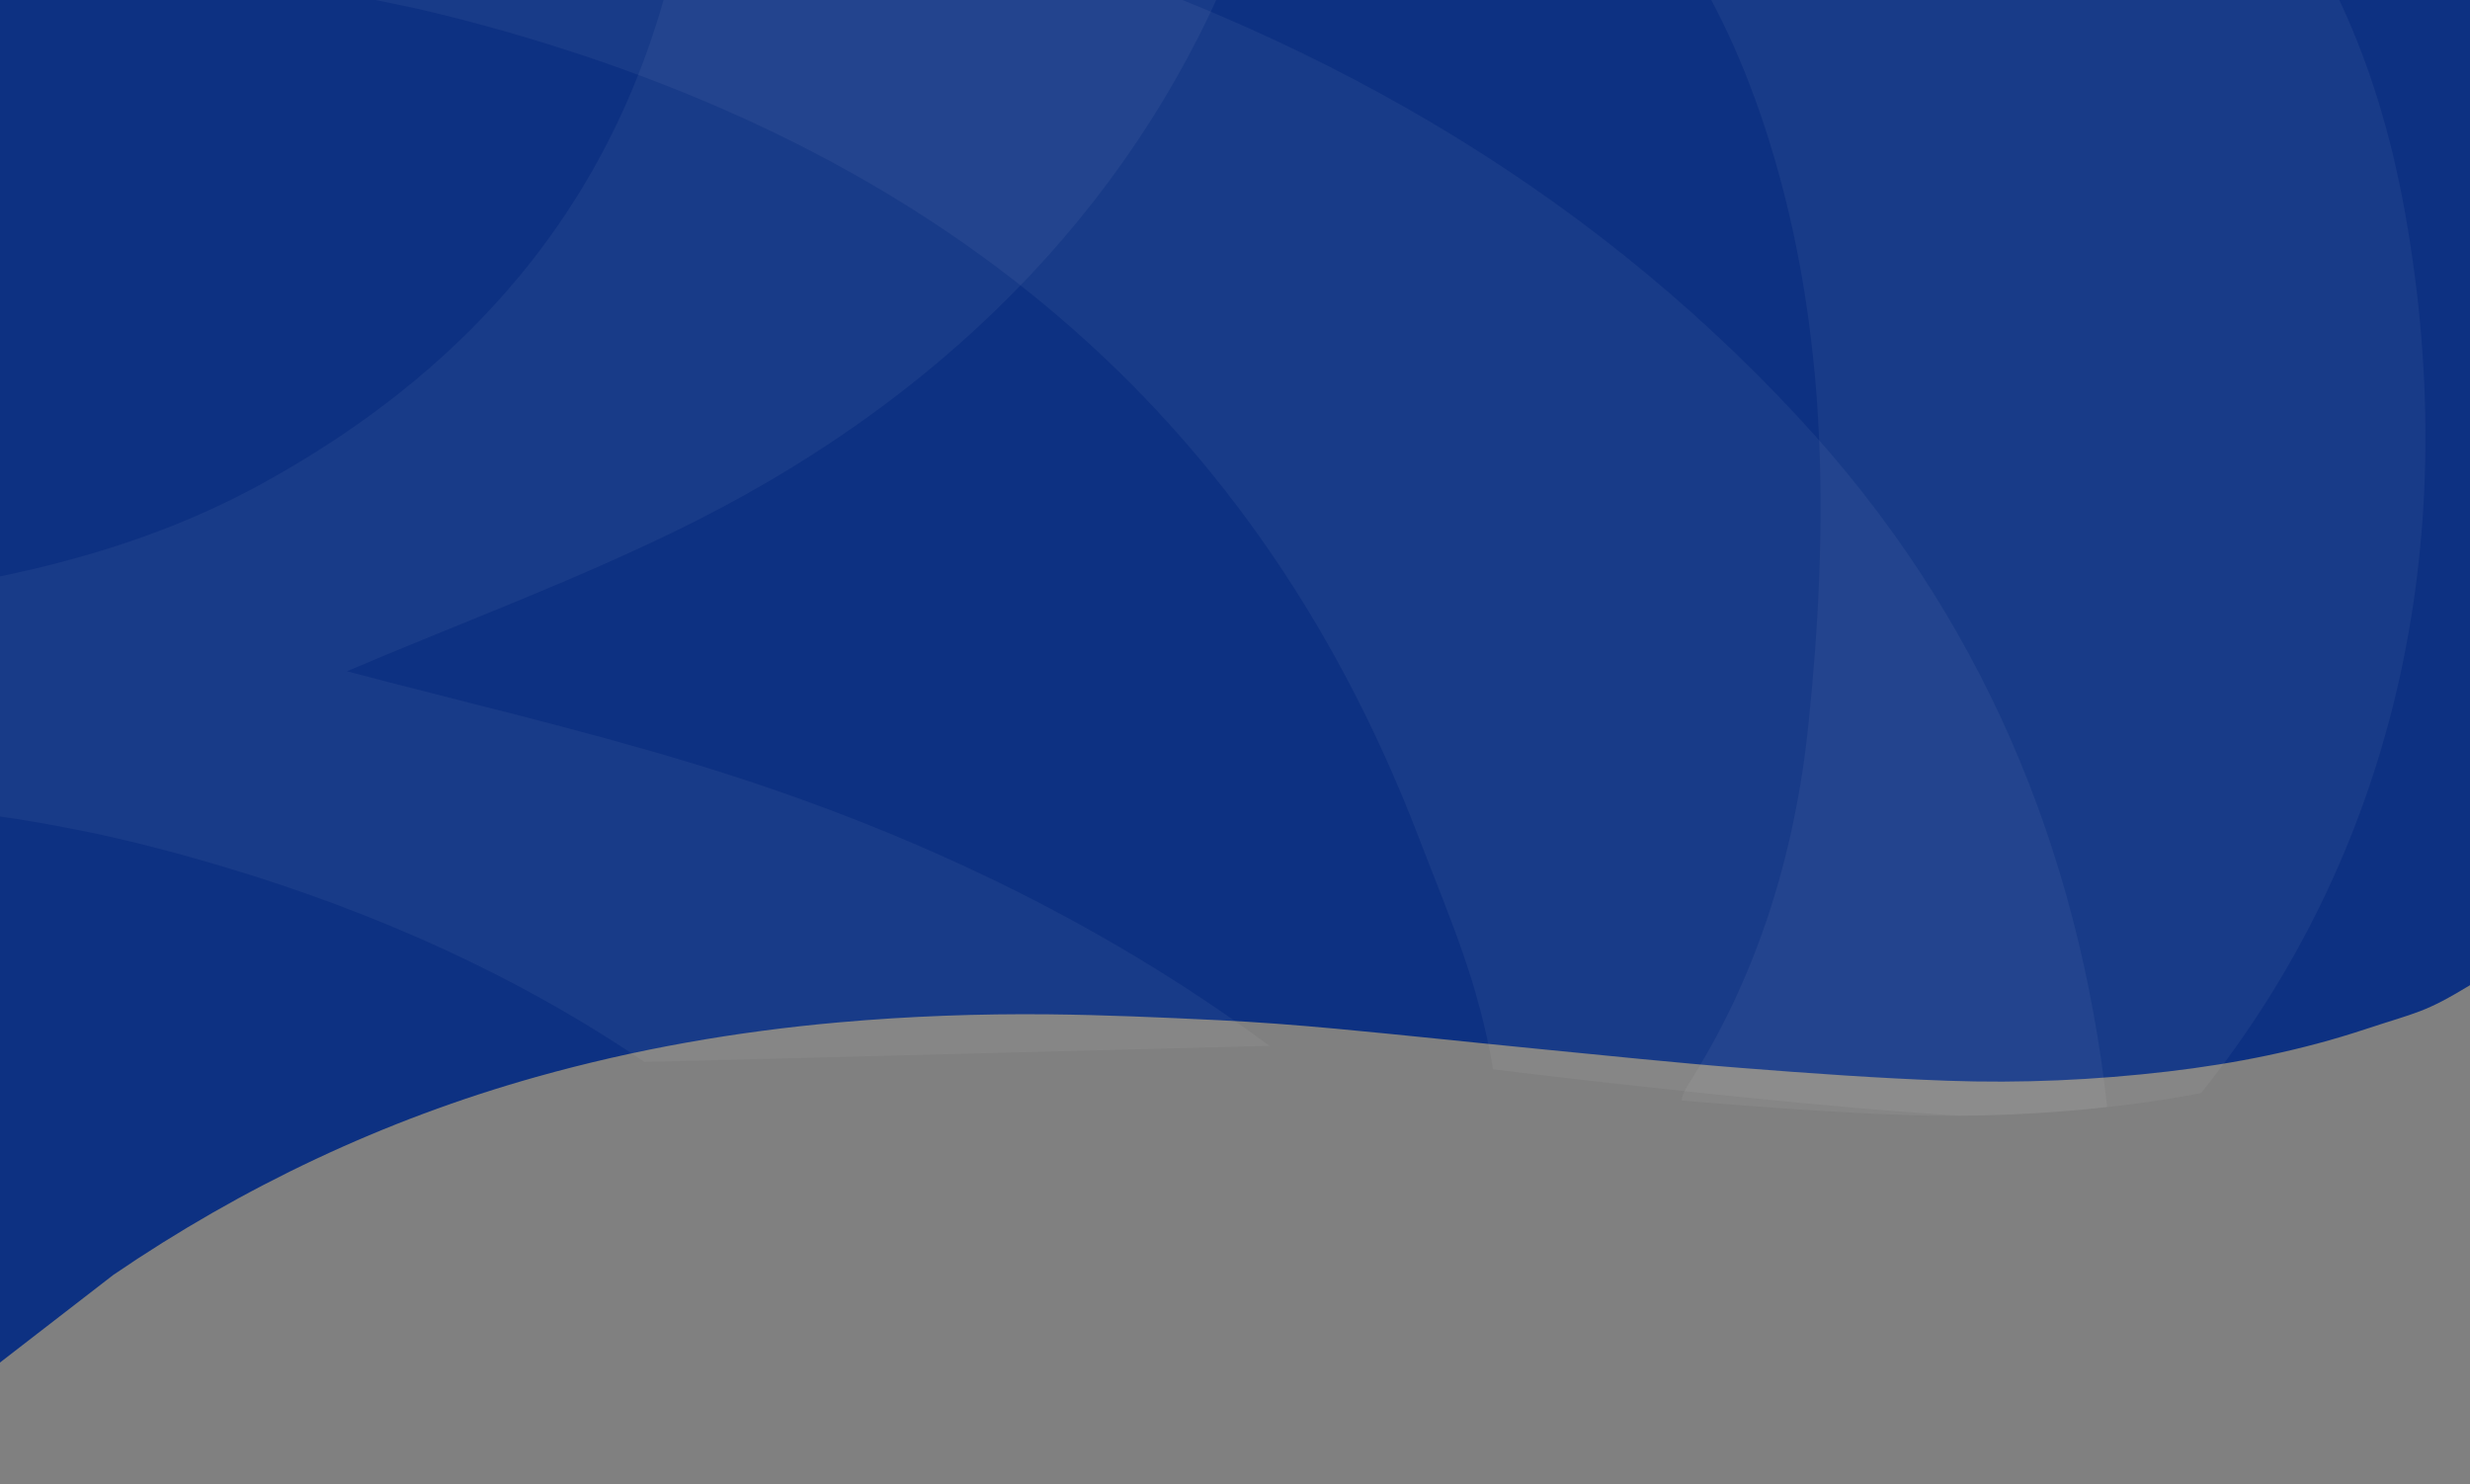 <?xml version="1.0" encoding="utf-8"?>
<!-- Generator: Adobe Illustrator 16.0.0, SVG Export Plug-In . SVG Version: 6.00 Build 0)  -->
<!DOCTYPE svg PUBLIC "-//W3C//DTD SVG 1.1//EN" "http://www.w3.org/Graphics/SVG/1.1/DTD/svg11.dtd">
<svg version="1.1" id="Layer_1" xmlns="http://www.w3.org/2000/svg" xmlns:xlink="http://www.w3.org/1999/xlink" x="0px" y="0px"
	 width="1270.17px" height="763.347px" viewBox="0 0 1270.17 763.347" enable-background="new 0 0 1270.17 763.347"
	 xml:space="preserve">
<rect x="0" y="0" width="1270.17" height="763.347" fill="#808080" stroke="none"/>
<path fill="#0D3182" d="M58.39,655.509c66.47-45.262,138.663-79.594,217.32-101.701c50.901-14.305,102.819-23.389,155.719-28.078
	c35.894-3.18,71.829-4.494,107.812-4.133c28.977,0.293,57.953,1.592,86.899,2.982c20.285,0.975,40.558,2.529,60.773,4.41
	c34.801,3.232,69.545,7.002,104.329,10.4c34.783,3.396,69.548,7.053,104.393,9.791c35.179,2.77,70.413,5.293,105.68,6.562
	c37.979,1.367,75.928-0.32,113.727-4.771c34.486-4.057,68.259-10.781,101.072-21.639c27.771-9.189,30.198-8.27,54.558-23.006
	v-533.18c-43.331,0.148-61.437,0.164-104.768,0.167c-232.659,0.015-465.317,0.028-697.978,0.018
	c-172.995-0.007-345.991-0.051-518.984-0.077c-4.231,0-8.462,0-13.686,0c0,5.544,0.001,9.872,0,14.199
	c-0.014,230.516-0.027,461.033-0.042,691.548c0,2.828-0.514,69.094-0.211,71.891L58.39,655.509z"/>
<g>
	<g>
		<defs>
			<path id="SVGID_1_" d="M1285.926-22.214c-3.985-3.71-8.266-4.662-13.5-4.644c-43.331,0.153-86.663,0.163-129.994,0.166
				c-232.658,0.015-465.316,0.028-697.977,0.018C271.46-26.681,98.464-26.726-74.53-26.752c-4.231-0.001-8.462-0.001-13.686-0.001
				c0,5.712,0.001,10.17,0,14.628c-0.014,237.477-0.027,474.955-0.042,712.429c0,2.912-0.514,71.182-0.211,74.062l123.386-98.266
				c66.47-46.629,138.663-81.996,217.32-104.77c50.901-14.738,102.819-24.096,155.719-28.926
				c35.893-3.275,71.829-4.633,107.812-4.26c28.978,0.303,57.953,1.641,86.9,3.074c20.285,1.002,40.557,2.604,60.773,4.541
				c34.801,3.332,69.545,7.215,104.328,10.715s69.549,7.266,104.394,10.09c35.178,2.852,70.413,5.451,105.679,6.76
				c37.98,1.408,75.928-0.33,113.728-4.914c34.485-4.182,68.259-11.107,101.071-22.293c45.19-15.402,85.418-39.117,122.127-68.715"
				/>
		</defs>
		<clipPath id="SVGID_2_">
			<use xlink:href="#SVGID_1_"  overflow="visible"/>
		</clipPath>
		<path opacity="0.05" clip-path="url(#SVGID_2_)" fill="#FFFFFF" enable-background="new    " d="M868.113,557.74
			c33.928-53.174,54.747-115.189,62.008-186.545c10.26-100.886,10.09-201.125-20.271-298.556
			c-49.703-159.55-154.36-218.295-309.442-280.22c-8.862-3.54-17.098-8.585-25.623-12.92c138.102,0,276.188,0,414.289,0
			c131.749,95.157,218.946,168.483,247.772,330.321c30.838,173.105-7.521,330.923-105.562,453.04
			C1080.49,626.125,830.593,616.544,868.113,557.74z"/>
	</g>
</g>
<g>
	<g>
		<defs>
			<path id="SVGID_3_" d="M1285.926-22.395c-3.985-3.711-8.266-4.663-13.5-4.645c-43.331,0.152-86.663,0.163-129.994,0.166
				c-232.658,0.015-465.316,0.028-697.977,0.018C271.46-26.863,98.464-26.908-74.53-26.935c-4.231-0.001-8.462-0.001-13.686-0.001
				c0,5.713,0.001,10.172,0,14.631c-0.014,237.531-0.027,475.062-0.042,712.592c0,2.914-0.514,71.197-0.211,74.078l123.386-98.287
				c66.47-46.641,138.663-82.016,217.32-104.795c50.901-14.74,102.819-24.102,155.719-28.934
				c35.893-3.275,71.829-4.633,107.812-4.258c28.978,0.301,57.953,1.641,86.9,3.074c20.285,1.002,40.557,2.604,60.773,4.543
				c34.801,3.332,69.545,7.215,104.328,10.717c34.783,3.5,69.549,7.268,104.394,10.09c35.178,2.854,70.413,5.453,105.679,6.764
				c37.98,1.408,75.928-0.33,113.728-4.916c34.485-4.182,68.259-11.109,101.071-22.297c45.19-15.408,85.418-39.127,122.127-68.73
				c33.814-27.27,63.839-57.801,86.284-94.814c17.798-29.349,30.282-60.732,33.438-94.698"/>
		</defs>
		<clipPath id="SVGID_4_">
			<use xlink:href="#SVGID_3_"  overflow="visible"/>
		</clipPath>
		<path opacity="0.05" clip-path="url(#SVGID_4_)" fill="#FFFFFF" enable-background="new    " d="M767.771,549.888
			c-7.625-45.303-21.584-76.039-38.5-120.043C641.396,201.219,469.268,70.651,238.161,10.244
			C110.698-23.073-19.46-18.678-149.498-11.478c-15.7,0.867-31.401,1.662-47.103,2.493c0-29.596,0-59.18,0-88.775
			c71.666-4.214,143.545-6.382,214.996-13.136c94.087-8.898,188.171-19.614,273.365-66.404
			c131.344-72.11,206.762-129.965,222.053-280.232c10.261-100.887,10.091-201.125-20.271-298.557
			c-49.704-159.55-154.361-269.275-309.443-331.2c-8.862-3.54-17.097-8.585-25.623-12.92c138.102,0,276.188,0,414.289,0
			c131.749,95.157,218.947,219.463,247.773,381.301c46.812,262.785-65.837,439.36-304.677,560.271
			c-59,29.873-121.583,52.665-180.462,77.83c57.865,15.315,119.078,29.487,179.064,47.753
			C671.74,14.88,811.604,92.782,924.567,214.356c94.734,101.962,144.243,222.36,159.188,355.874
			C1085.892,589.304,767.771,549.888,767.771,549.888z"/>
	</g>
</g>
<g>
	<path opacity="0.05" fill="#FFFFFF" enable-background="new    " d="M331.361,546.087c-72.596-49.371-156.557-85.367-250.2-109.844
		C25.135,421.599-31.412,414.242-88.24,411.205l0.005-101.24c77.047-8.739,153.021-22.834,222.996-61.266
		C249.242,185.847,321.236,95.093,347.96-26.677l288.894-0.174c-48.375,123.53-143.039,225.896-277.992,294.214
		c-59,29.873-121.583,52.666-180.462,77.831c57.865,15.315,119.078,29.487,179.064,47.753
		c107.622,32.799,207.09,79.633,295.364,144.887L331.361,546.087z"/>
</g>
</svg>
